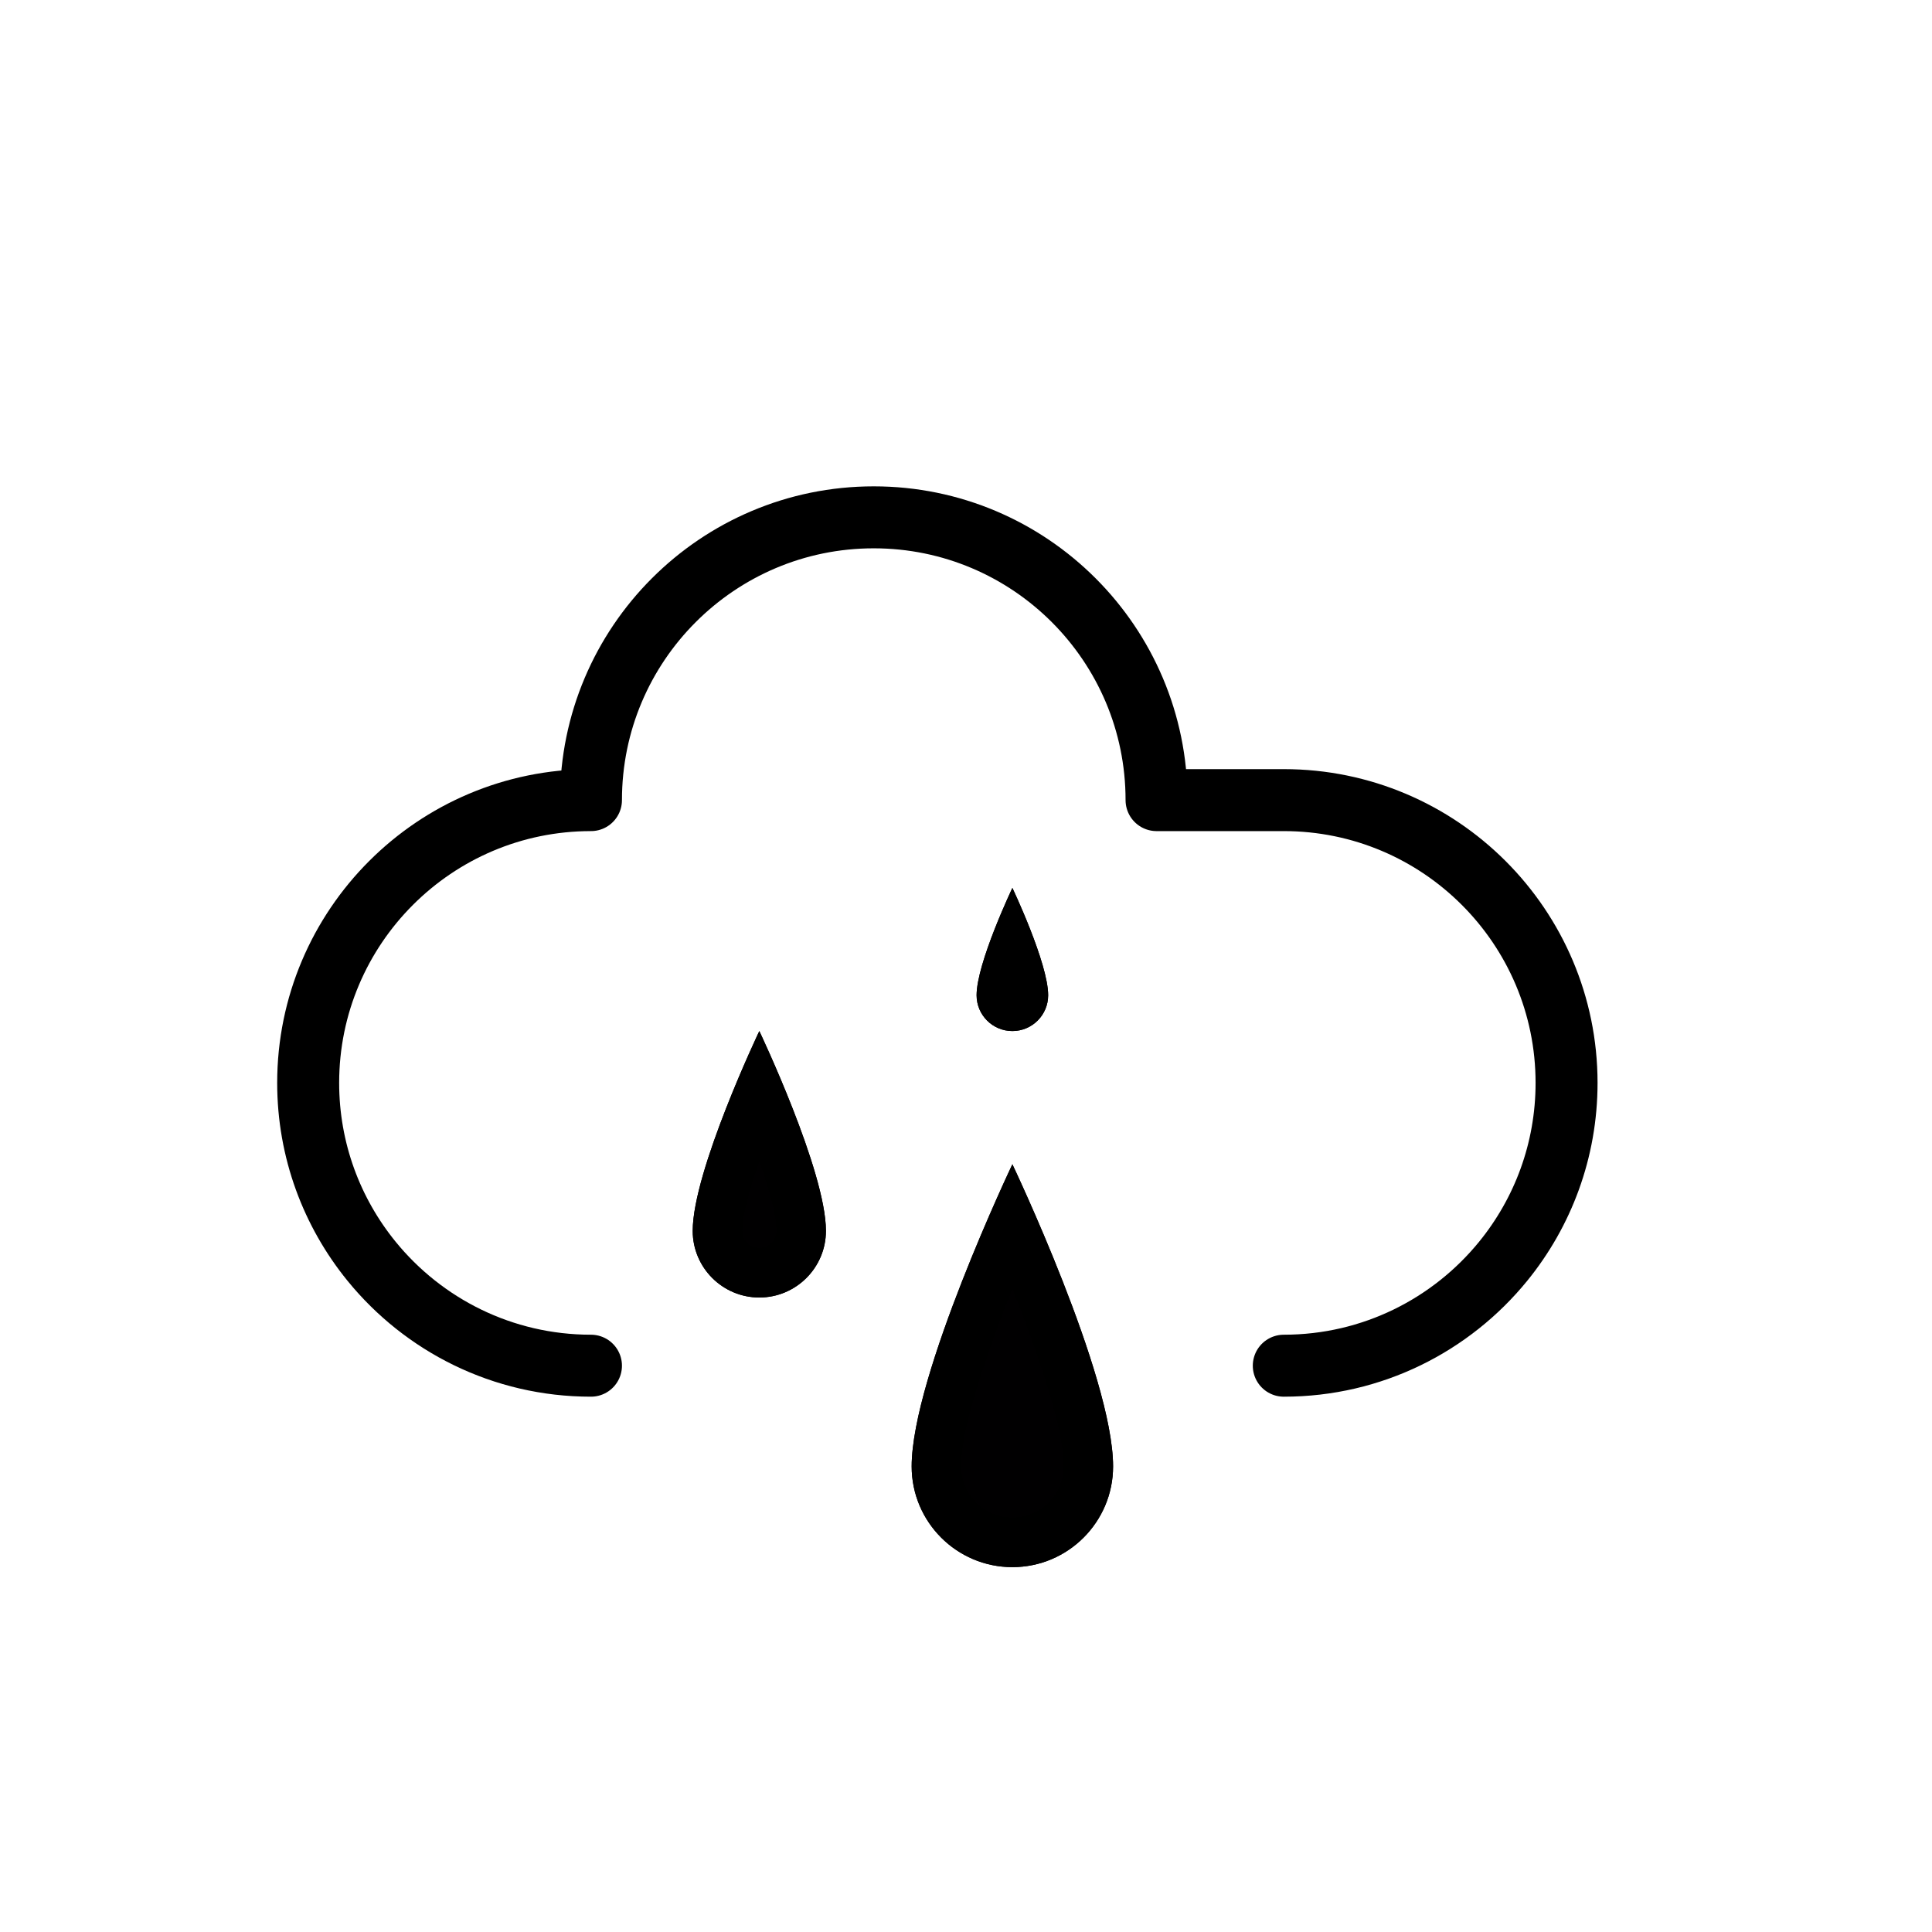 <?xml version="1.0" encoding="UTF-8" standalone="no"?><!DOCTYPE svg PUBLIC "-//W3C//DTD SVG 1.1//EN" "http://www.w3.org/Graphics/SVG/1.1/DTD/svg11.dtd"><svg width="100%" height="100%" viewBox="0 0 130 130" version="1.1" xmlns="http://www.w3.org/2000/svg" xmlns:xlink="http://www.w3.org/1999/xlink" xml:space="preserve" xmlns:serif="http://www.serif.com/" style="fill-rule:evenodd;clip-rule:evenodd;stroke-linecap:round;stroke-linejoin:round;stroke-miterlimit:2.256;"><rect id="sprinkle" x="0.574" y="0.852" width="125" height="125" style="fill:none;"/><path d="M39.765,91.895c-5.955,-0 -11.275,-2.741 -14.765,-7.03c-2.665,-3.275 -4.264,-7.451 -4.264,-11.999c0,-10.502 8.527,-19.028 19.029,-19.028c-0,-10.502 8.526,-19.028 19.028,-19.028c10.502,-0 19.029,8.526 19.029,19.028l8.561,0c10.502,0 19.028,8.526 19.028,19.028c0,4.548 -1.598,8.724 -4.263,11.999c-3.491,4.289 -8.81,7.03 -14.765,7.03" style="fill:none;stroke:#000;stroke-width:4.17px;"/><path d="M51.093,69.377c0,-0 -4.482,9.412 -4.482,13.446c-0,2.474 2.008,4.483 4.482,4.483c2.474,-0 4.482,-2.009 4.482,-4.483c0,-4.034 -4.482,-13.446 -4.482,-13.446Z" style="fill:#010001;"/><path d="M51.093,69.377c0,-0 -4.482,9.412 -4.482,13.446c-0,2.474 2.008,4.483 4.482,4.483c2.474,-0 4.482,-2.009 4.482,-4.483c0,-4.034 -4.482,-13.446 -4.482,-13.446Zm0,8.756l0.077,0.224c0.572,1.685 1.072,3.331 1.072,4.466c-0,0.317 -0.129,0.604 -0.337,0.812c-0.208,0.208 -0.495,0.337 -0.812,0.337c-0.317,0 -0.604,-0.129 -0.812,-0.337c-0.208,-0.208 -0.337,-0.495 -0.337,-0.812c0,-1.135 0.5,-2.781 1.072,-4.466l0.077,-0.224Z"/><path d="M68.121,59.747c-0,-0 -2.408,5.056 -2.408,7.222c0,1.329 1.079,2.408 2.408,2.408c1.328,-0 2.407,-1.079 2.407,-2.408c-0,-2.166 -2.407,-7.222 -2.407,-7.222Z" style="fill:#010001;"/><path d="M68.121,59.747c-0,-0 -2.408,5.056 -2.408,7.222c0,1.329 1.079,2.408 2.408,2.408c1.328,-0 2.407,-1.079 2.407,-2.408c-0,-2.166 -2.407,-7.222 -2.407,-7.222Z"/><path d="M68.121,78.341c-0,0 -6.777,14.232 -6.777,20.331c-0,3.74 3.036,6.777 6.777,6.777c3.74,-0 6.776,-3.037 6.776,-6.777c0,-6.099 -6.776,-20.331 -6.776,-20.331Z" style="fill:#010001;"/><path d="M68.121,78.341c-0,0 -6.777,14.232 -6.777,20.331c-0,3.74 3.036,6.777 6.777,6.777c3.74,-0 6.776,-3.037 6.776,-6.777c0,-6.099 -6.776,-20.331 -6.776,-20.331Zm-0,8.373c0.59,1.478 1.194,3.073 1.731,4.656c0.934,2.75 1.712,5.449 1.712,7.302c0,0.95 -0.386,1.81 -1.009,2.434c-0.624,0.623 -1.484,1.009 -2.434,1.009c-0.951,0 -1.811,-0.386 -2.434,-1.009c-0.624,-0.624 -1.01,-1.484 -1.01,-2.434c0,-1.853 0.778,-4.552 1.712,-7.302c0.538,-1.583 1.141,-3.177 1.732,-4.656Z"/></svg>
